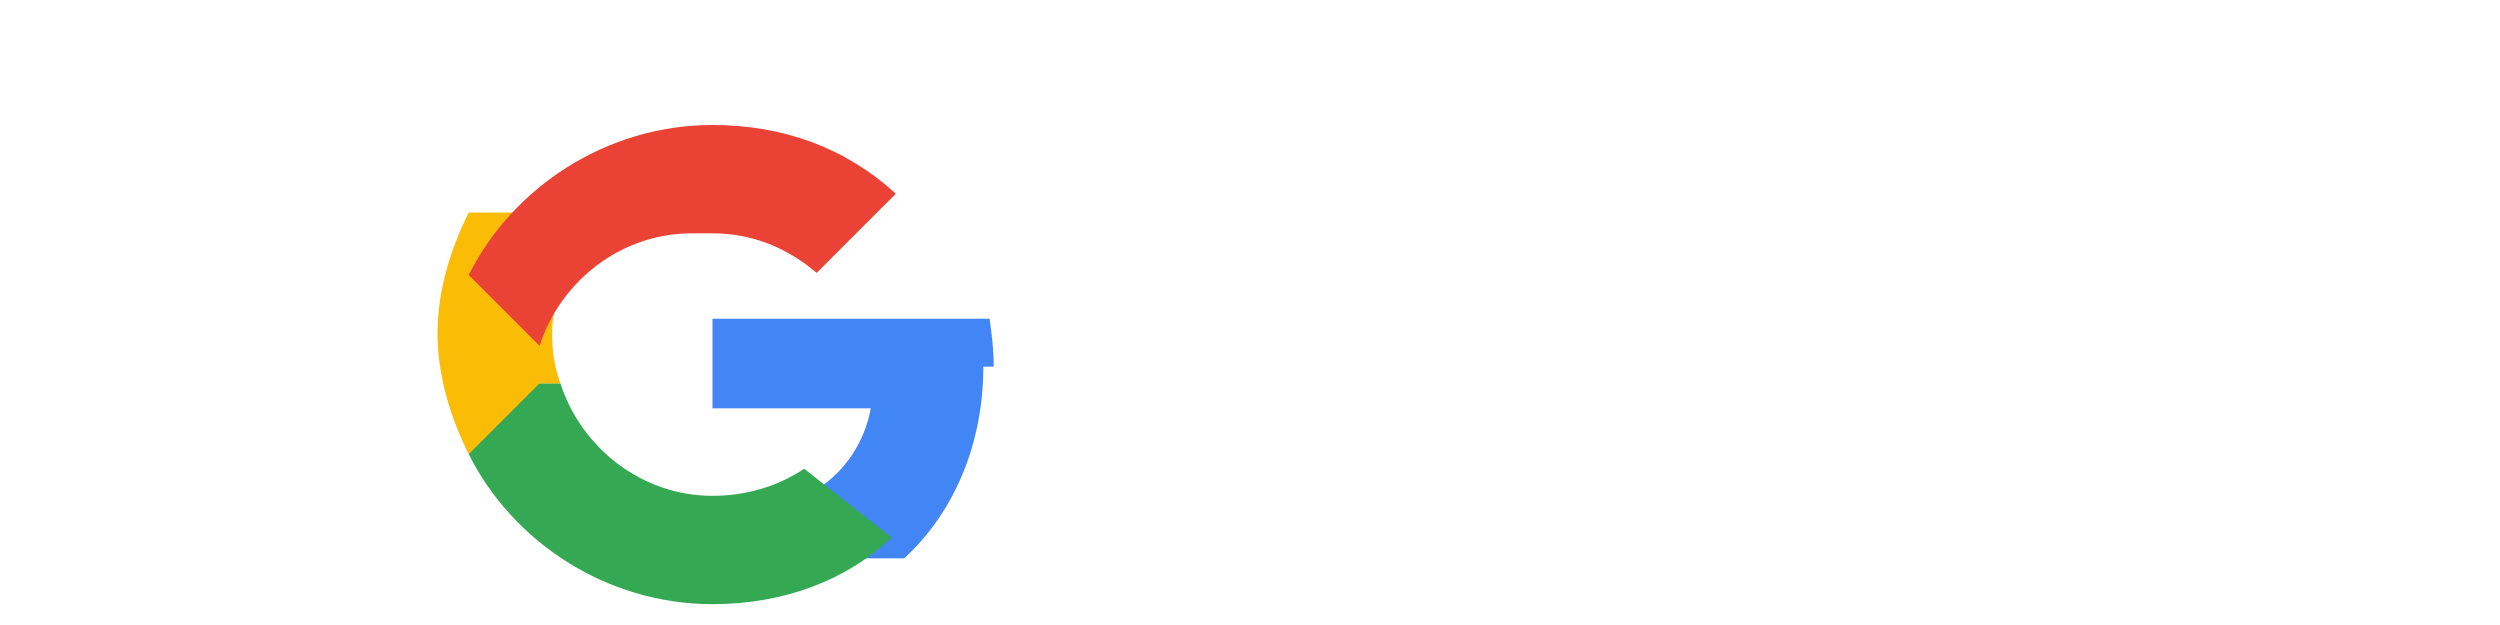 <?xml version="1.0" encoding="UTF-8"?>
<svg width="120" height="30" viewBox="0 0 120 30" fill="none" xmlns="http://www.w3.org/2000/svg">
  <g transform="translate(20, 5)">
    <path d="M27.7 12.6c0-.8-.1-1.6-.2-2.3H14.2v4.3h7.6c-.3 1.6-1.2 3-2.6 3.9v3.3h4.2c2.4-2.2 3.8-5.5 3.8-9.2z" fill="#4285F4"/>
    <path d="M14.2 24c3.5 0 6.5-1.2 8.6-3.2l-4.2-3.3c-1.2.8-2.7 1.3-4.4 1.3-3.4 0-6.3-2.3-7.3-5.4H2.5v3.4C4.6 21 9.1 24 14.2 24z" fill="#34A853"/>
    <path d="M6.9 13.4c-.3-.8-.4-1.6-.4-2.4s.2-1.6.4-2.4V5.2H2.5C1.6 7 1 9 1 11s.6 4 1.5 5.8l3.4-3.4z" fill="#FBBC05"/>
    <path d="M14.2 6.2c1.9 0 3.6.7 5 1.9l3.8-3.8C20.6 2.1 17.6 1 14.2 1 9.1 1 4.6 4 2.5 8.2l3.4 3.4c1-3.1 3.9-5.4 7.3-5.4z" fill="#EA4335"/>
  </g>
</svg> 
